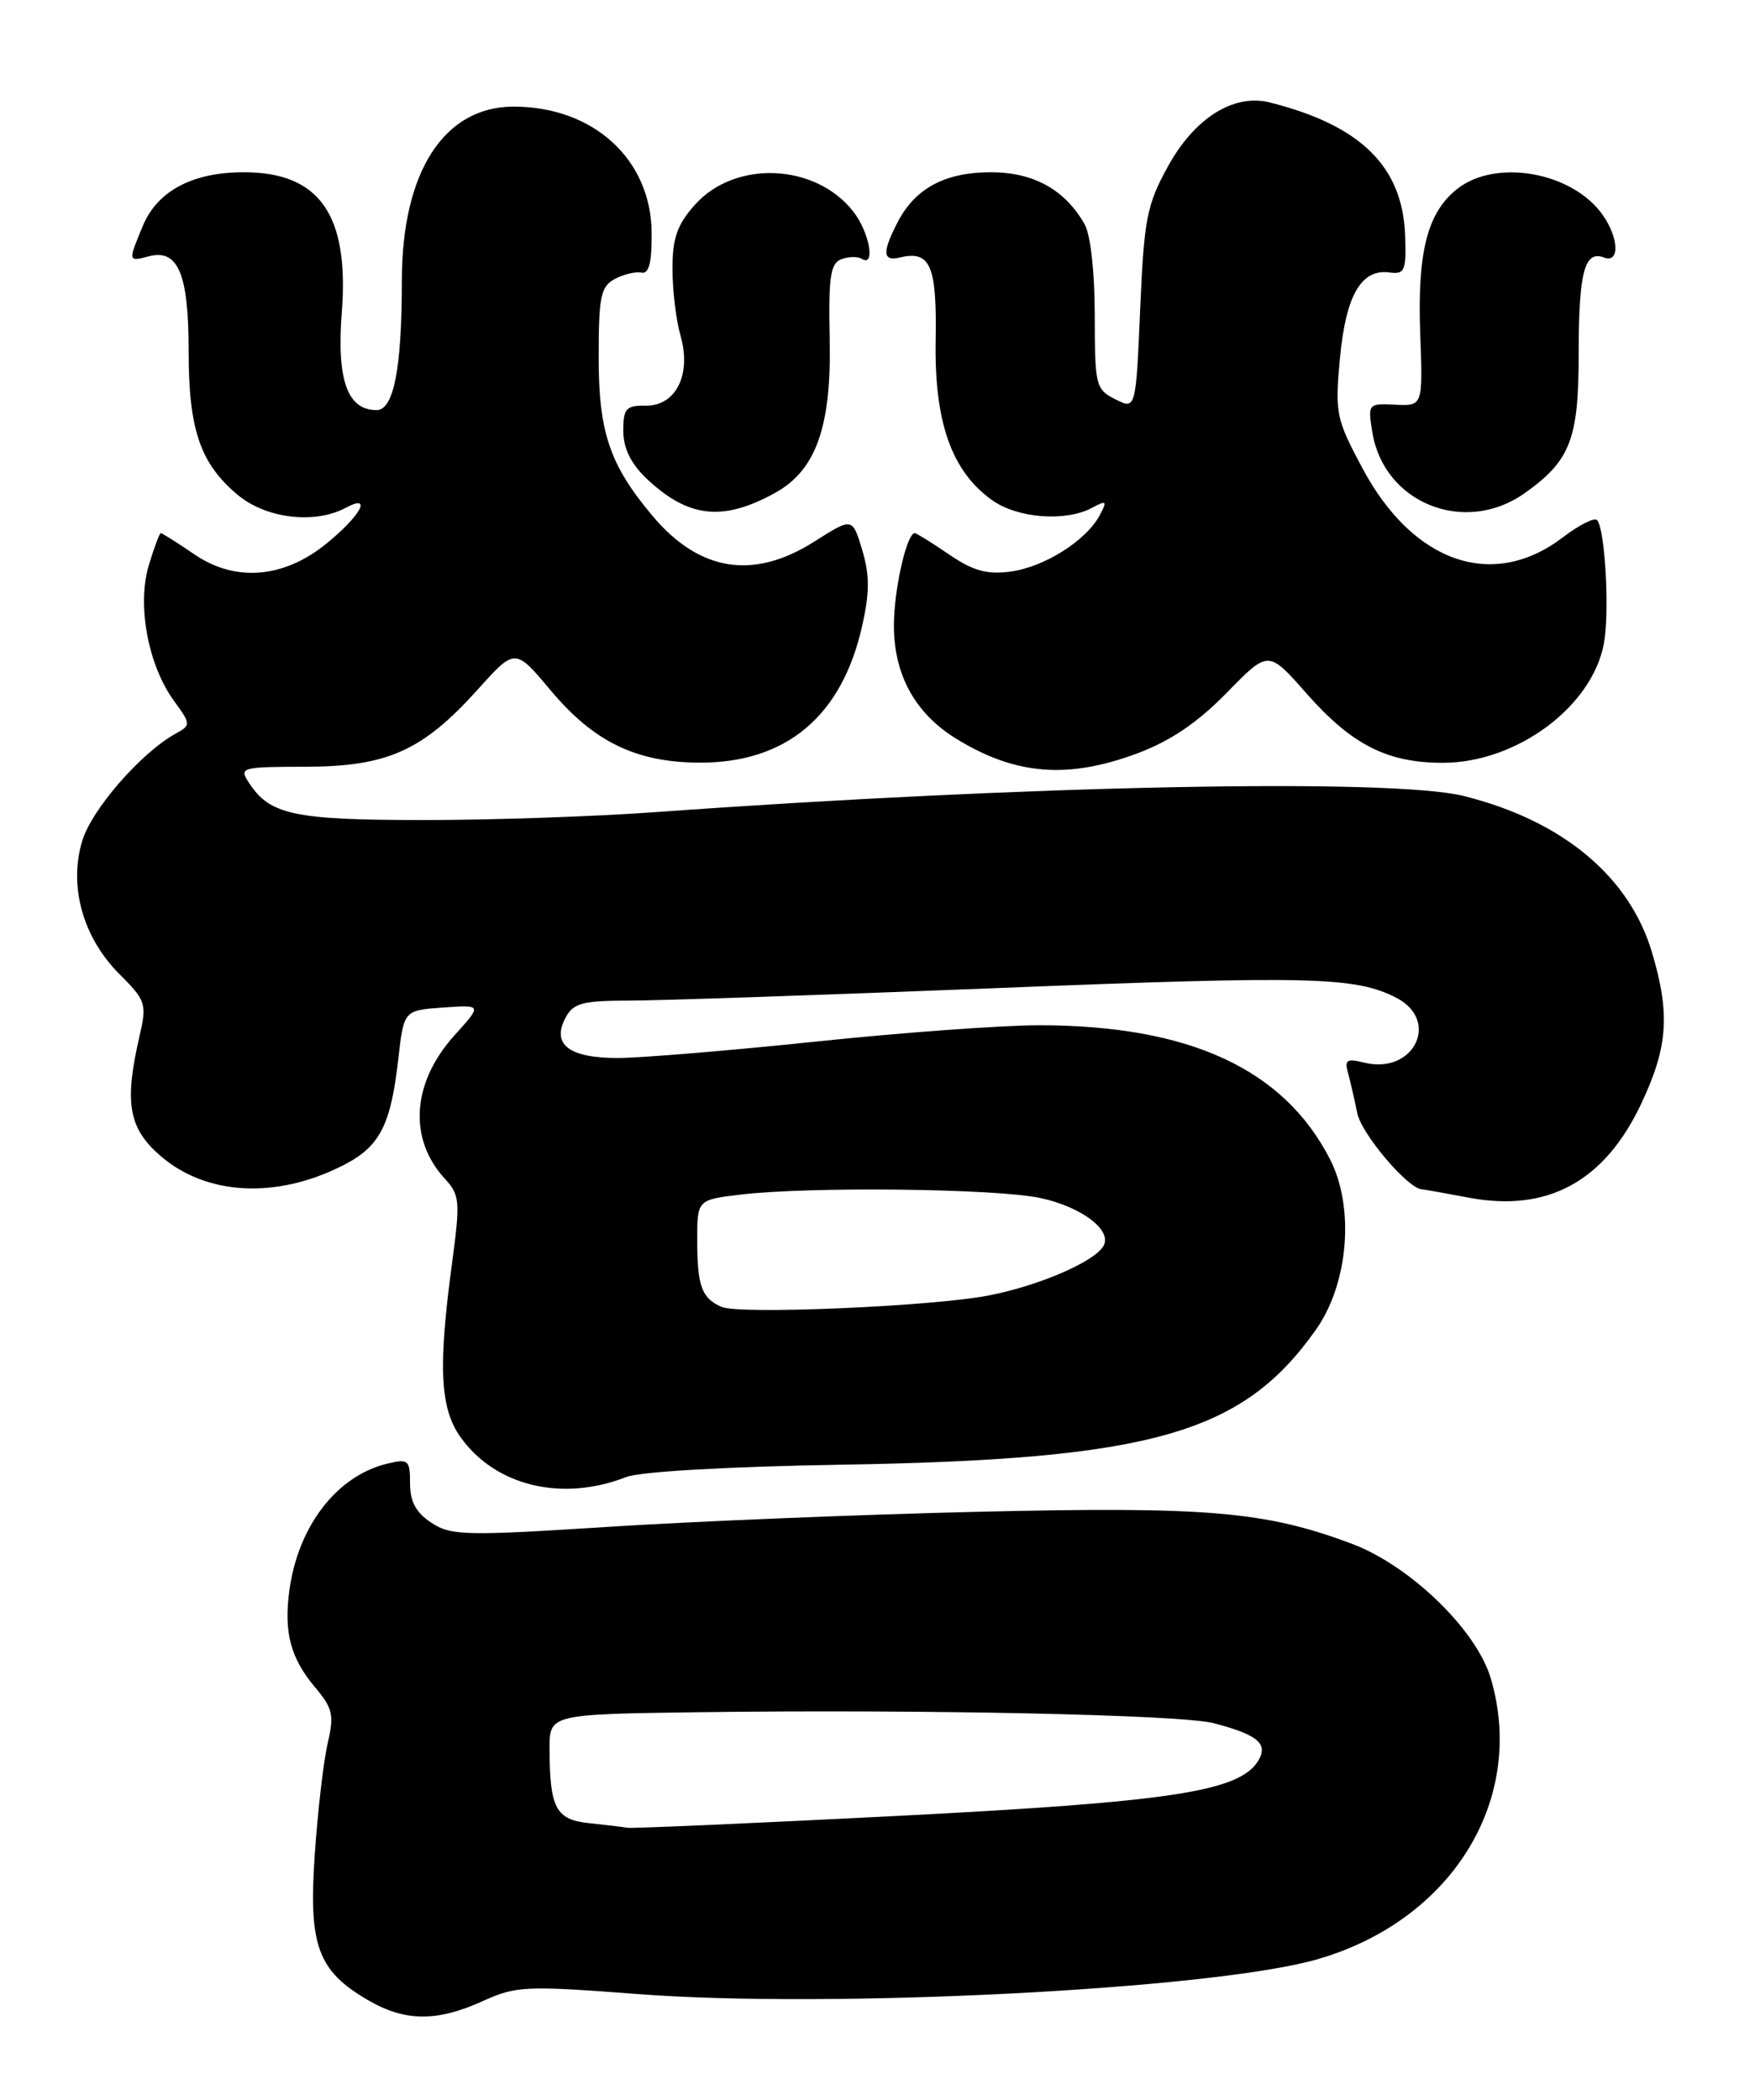 <?xml version="1.0" encoding="UTF-8" standalone="no"?>
<!DOCTYPE svg PUBLIC "-//W3C//DTD SVG 1.1//EN" "http://www.w3.org/Graphics/SVG/1.1/DTD/svg11.dtd" >
<svg xmlns="http://www.w3.org/2000/svg" xmlns:xlink="http://www.w3.org/1999/xlink" version="1.1" viewBox="0 0 214 256">
 <g >
 <path fill="currentColor"
d=" M 58.85 243.98 C 62.95 242.12 64.06 242.07 77.85 243.12 C 101.31 244.91 147.67 242.55 160.50 238.91 C 176.98 234.24 186.16 219.44 181.78 204.62 C 180.04 198.71 171.92 190.86 164.80 188.20 C 154.30 184.27 147.23 183.66 119.50 184.31 C 105.20 184.64 84.88 185.47 74.36 186.14 C 56.74 187.27 55.00 187.23 52.61 185.66 C 50.73 184.43 50.00 183.09 50.00 180.87 C 50.00 178.01 49.80 177.83 47.25 178.44 C 41.09 179.90 36.34 186.05 35.28 193.93 C 34.60 199.05 35.43 202.17 38.44 205.74 C 40.58 208.28 40.76 209.11 39.95 212.57 C 39.45 214.73 38.74 220.82 38.38 226.11 C 37.61 237.22 38.74 240.29 44.90 243.87 C 49.40 246.48 53.28 246.51 58.85 243.98 Z  M 76.36 180.08 C 78.06 179.42 88.63 178.81 102.36 178.58 C 140.44 177.95 151.47 174.83 160.45 162.13 C 164.43 156.51 165.20 147.27 162.19 141.36 C 156.55 130.32 145.01 125.00 126.70 125.00 C 122.18 125.00 109.94 125.89 99.49 126.99 C 89.05 128.08 78.19 128.98 75.37 128.99 C 69.38 129.00 67.21 127.34 68.97 124.06 C 69.91 122.29 71.03 122.00 76.79 121.99 C 80.48 121.99 100.60 121.30 121.50 120.47 C 159.78 118.94 165.22 119.07 170.25 121.64 C 175.68 124.43 172.39 131.07 166.33 129.55 C 164.27 129.03 163.93 129.23 164.35 130.71 C 164.62 131.69 165.14 133.94 165.50 135.71 C 166.01 138.26 171.74 145.00 173.40 145.00 C 173.58 145.00 176.13 145.46 179.06 146.01 C 188.68 147.84 195.63 144.07 200.11 134.60 C 203.38 127.68 203.68 123.64 201.44 116.12 C 198.69 106.85 190.52 100.05 178.50 97.05 C 169.71 94.85 125.26 95.74 80.00 99.01 C 72.58 99.55 59.75 99.99 51.50 99.98 C 35.88 99.97 32.93 99.34 30.40 95.50 C 29.12 93.56 29.32 93.50 37.29 93.48 C 47.25 93.46 51.54 91.53 58.27 84.05 C 62.81 79.00 62.81 79.00 67.12 84.14 C 72.39 90.44 77.55 92.95 85.29 92.98 C 95.88 93.02 102.67 87.31 105.13 76.31 C 106.05 72.21 106.05 70.10 105.13 67.04 C 103.94 63.08 103.94 63.08 99.28 66.04 C 91.87 70.74 85.28 69.69 79.57 62.90 C 74.35 56.69 73.00 52.73 73.00 43.58 C 73.00 36.15 73.25 34.94 74.96 34.02 C 76.04 33.44 77.50 33.09 78.21 33.24 C 79.13 33.43 79.49 32.04 79.46 28.38 C 79.40 19.43 72.36 13.00 62.63 13.00 C 54.12 13.00 49.00 20.98 49.00 34.23 C 49.00 44.94 48.01 50.00 45.92 50.00 C 42.35 50.00 41.04 46.31 41.68 38.05 C 42.59 26.18 38.96 21.00 29.73 21.00 C 23.48 21.00 19.20 23.27 17.42 27.53 C 15.60 31.90 15.60 31.92 18.15 31.25 C 21.71 30.32 23.00 33.38 23.00 42.72 C 23.00 52.36 24.39 56.46 28.94 60.30 C 32.42 63.23 38.36 63.95 42.18 61.90 C 45.48 60.14 43.96 62.91 39.76 66.31 C 34.56 70.52 28.68 70.99 23.71 67.59 C 21.62 66.17 19.78 65.00 19.61 65.00 C 19.45 65.00 18.79 66.77 18.14 68.93 C 16.69 73.76 18.05 81.10 21.21 85.44 C 23.29 88.31 23.30 88.41 21.42 89.44 C 17.18 91.79 11.18 98.68 10.02 102.54 C 8.36 108.07 10.11 114.31 14.58 118.78 C 17.80 122.00 17.92 122.38 17.01 126.34 C 15.14 134.42 15.67 137.50 19.48 140.85 C 25.09 145.77 33.70 146.24 41.89 142.05 C 46.30 139.80 47.65 137.20 48.56 129.17 C 49.24 123.18 49.24 123.18 54.01 122.84 C 58.79 122.50 58.79 122.50 55.45 126.19 C 50.23 131.97 49.75 138.79 54.22 143.68 C 56.08 145.71 56.14 146.41 55.11 154.09 C 53.41 166.70 53.66 171.71 56.15 175.21 C 60.40 181.18 68.53 183.14 76.36 180.08 Z  M 138.71 91.84 C 142.74 90.33 146.03 88.10 149.58 84.47 C 154.66 79.26 154.66 79.26 159.26 84.49 C 164.83 90.81 169.13 93.00 175.94 93.00 C 184.91 93.00 194.13 86.18 195.57 78.48 C 196.29 74.64 195.72 64.39 194.73 63.40 C 194.40 63.07 192.52 64.02 190.56 65.52 C 182.03 72.02 172.28 68.64 166.10 57.03 C 162.91 51.05 162.77 50.37 163.39 43.66 C 164.11 36.00 165.99 32.75 169.43 33.22 C 171.29 33.47 171.48 33.02 171.34 28.76 C 171.05 20.31 165.94 15.28 154.83 12.49 C 150.43 11.39 145.65 14.39 142.41 20.30 C 139.83 24.99 139.50 26.70 139.03 37.72 C 138.50 49.94 138.50 49.94 136.00 48.68 C 133.61 47.48 133.50 47.02 133.49 38.46 C 133.49 33.19 132.98 28.60 132.25 27.33 C 129.86 23.12 126.02 21.00 120.83 21.00 C 115.24 21.00 111.59 22.95 109.45 27.10 C 107.54 30.79 107.62 31.90 109.75 31.39 C 113.45 30.51 114.25 32.36 114.09 41.51 C 113.92 51.48 116.04 57.47 120.99 60.99 C 124.07 63.19 129.94 63.64 133.14 61.92 C 134.95 60.96 135.04 61.05 134.08 62.85 C 132.43 65.93 127.31 69.15 123.20 69.69 C 120.34 70.07 118.64 69.59 115.71 67.59 C 113.62 66.16 111.75 65.00 111.55 65.00 C 110.56 65.00 109.00 71.89 109.00 76.28 C 109.00 82.26 111.58 86.96 116.56 90.04 C 123.79 94.50 130.19 95.02 138.71 91.84 Z  M 94.50 60.10 C 99.50 57.34 101.39 52.04 101.17 41.40 C 101.01 33.79 101.25 32.12 102.58 31.61 C 103.46 31.27 104.59 31.25 105.09 31.56 C 106.80 32.61 106.01 28.28 104.03 25.77 C 99.42 19.90 89.64 19.49 84.75 24.95 C 82.57 27.39 82.00 29.01 82.00 32.77 C 82.00 35.38 82.44 39.05 82.98 40.92 C 84.34 45.67 82.42 49.51 78.72 49.46 C 76.34 49.43 76.00 49.80 76.00 52.52 C 76.00 54.60 76.91 56.49 78.75 58.26 C 83.85 63.14 88.11 63.63 94.50 60.10 Z  M 185.94 60.11 C 191.49 56.16 192.50 53.55 192.50 43.17 C 192.50 33.16 193.21 30.48 195.60 31.40 C 197.51 32.13 197.41 29.03 195.44 26.22 C 191.77 20.98 182.43 19.30 177.71 23.02 C 174.04 25.90 172.81 30.71 173.18 40.73 C 173.50 49.50 173.50 49.50 170.13 49.34 C 166.82 49.18 166.78 49.23 167.34 52.71 C 168.75 61.37 178.64 65.31 185.94 60.11 Z  M 71.85 222.28 C 67.77 221.85 67.04 220.47 67.01 213.25 C 67.00 209.00 67.00 209.00 85.25 208.75 C 112.60 208.39 144.05 209.05 148.00 210.09 C 153.40 211.50 154.70 212.61 153.40 214.71 C 151.08 218.42 142.74 219.69 109.50 221.39 C 91.90 222.29 77.05 222.94 76.50 222.84 C 75.95 222.74 73.86 222.49 71.85 222.28 Z  M 88.00 159.34 C 85.59 158.31 85.03 156.82 85.02 151.39 C 85.00 146.28 85.00 146.28 90.25 145.65 C 98.62 144.64 121.44 144.90 126.85 146.06 C 131.94 147.15 135.71 150.04 134.53 151.95 C 133.33 153.90 126.54 156.80 120.47 157.96 C 113.50 159.29 90.19 160.28 88.00 159.34 Z "/>
</g>
</svg>